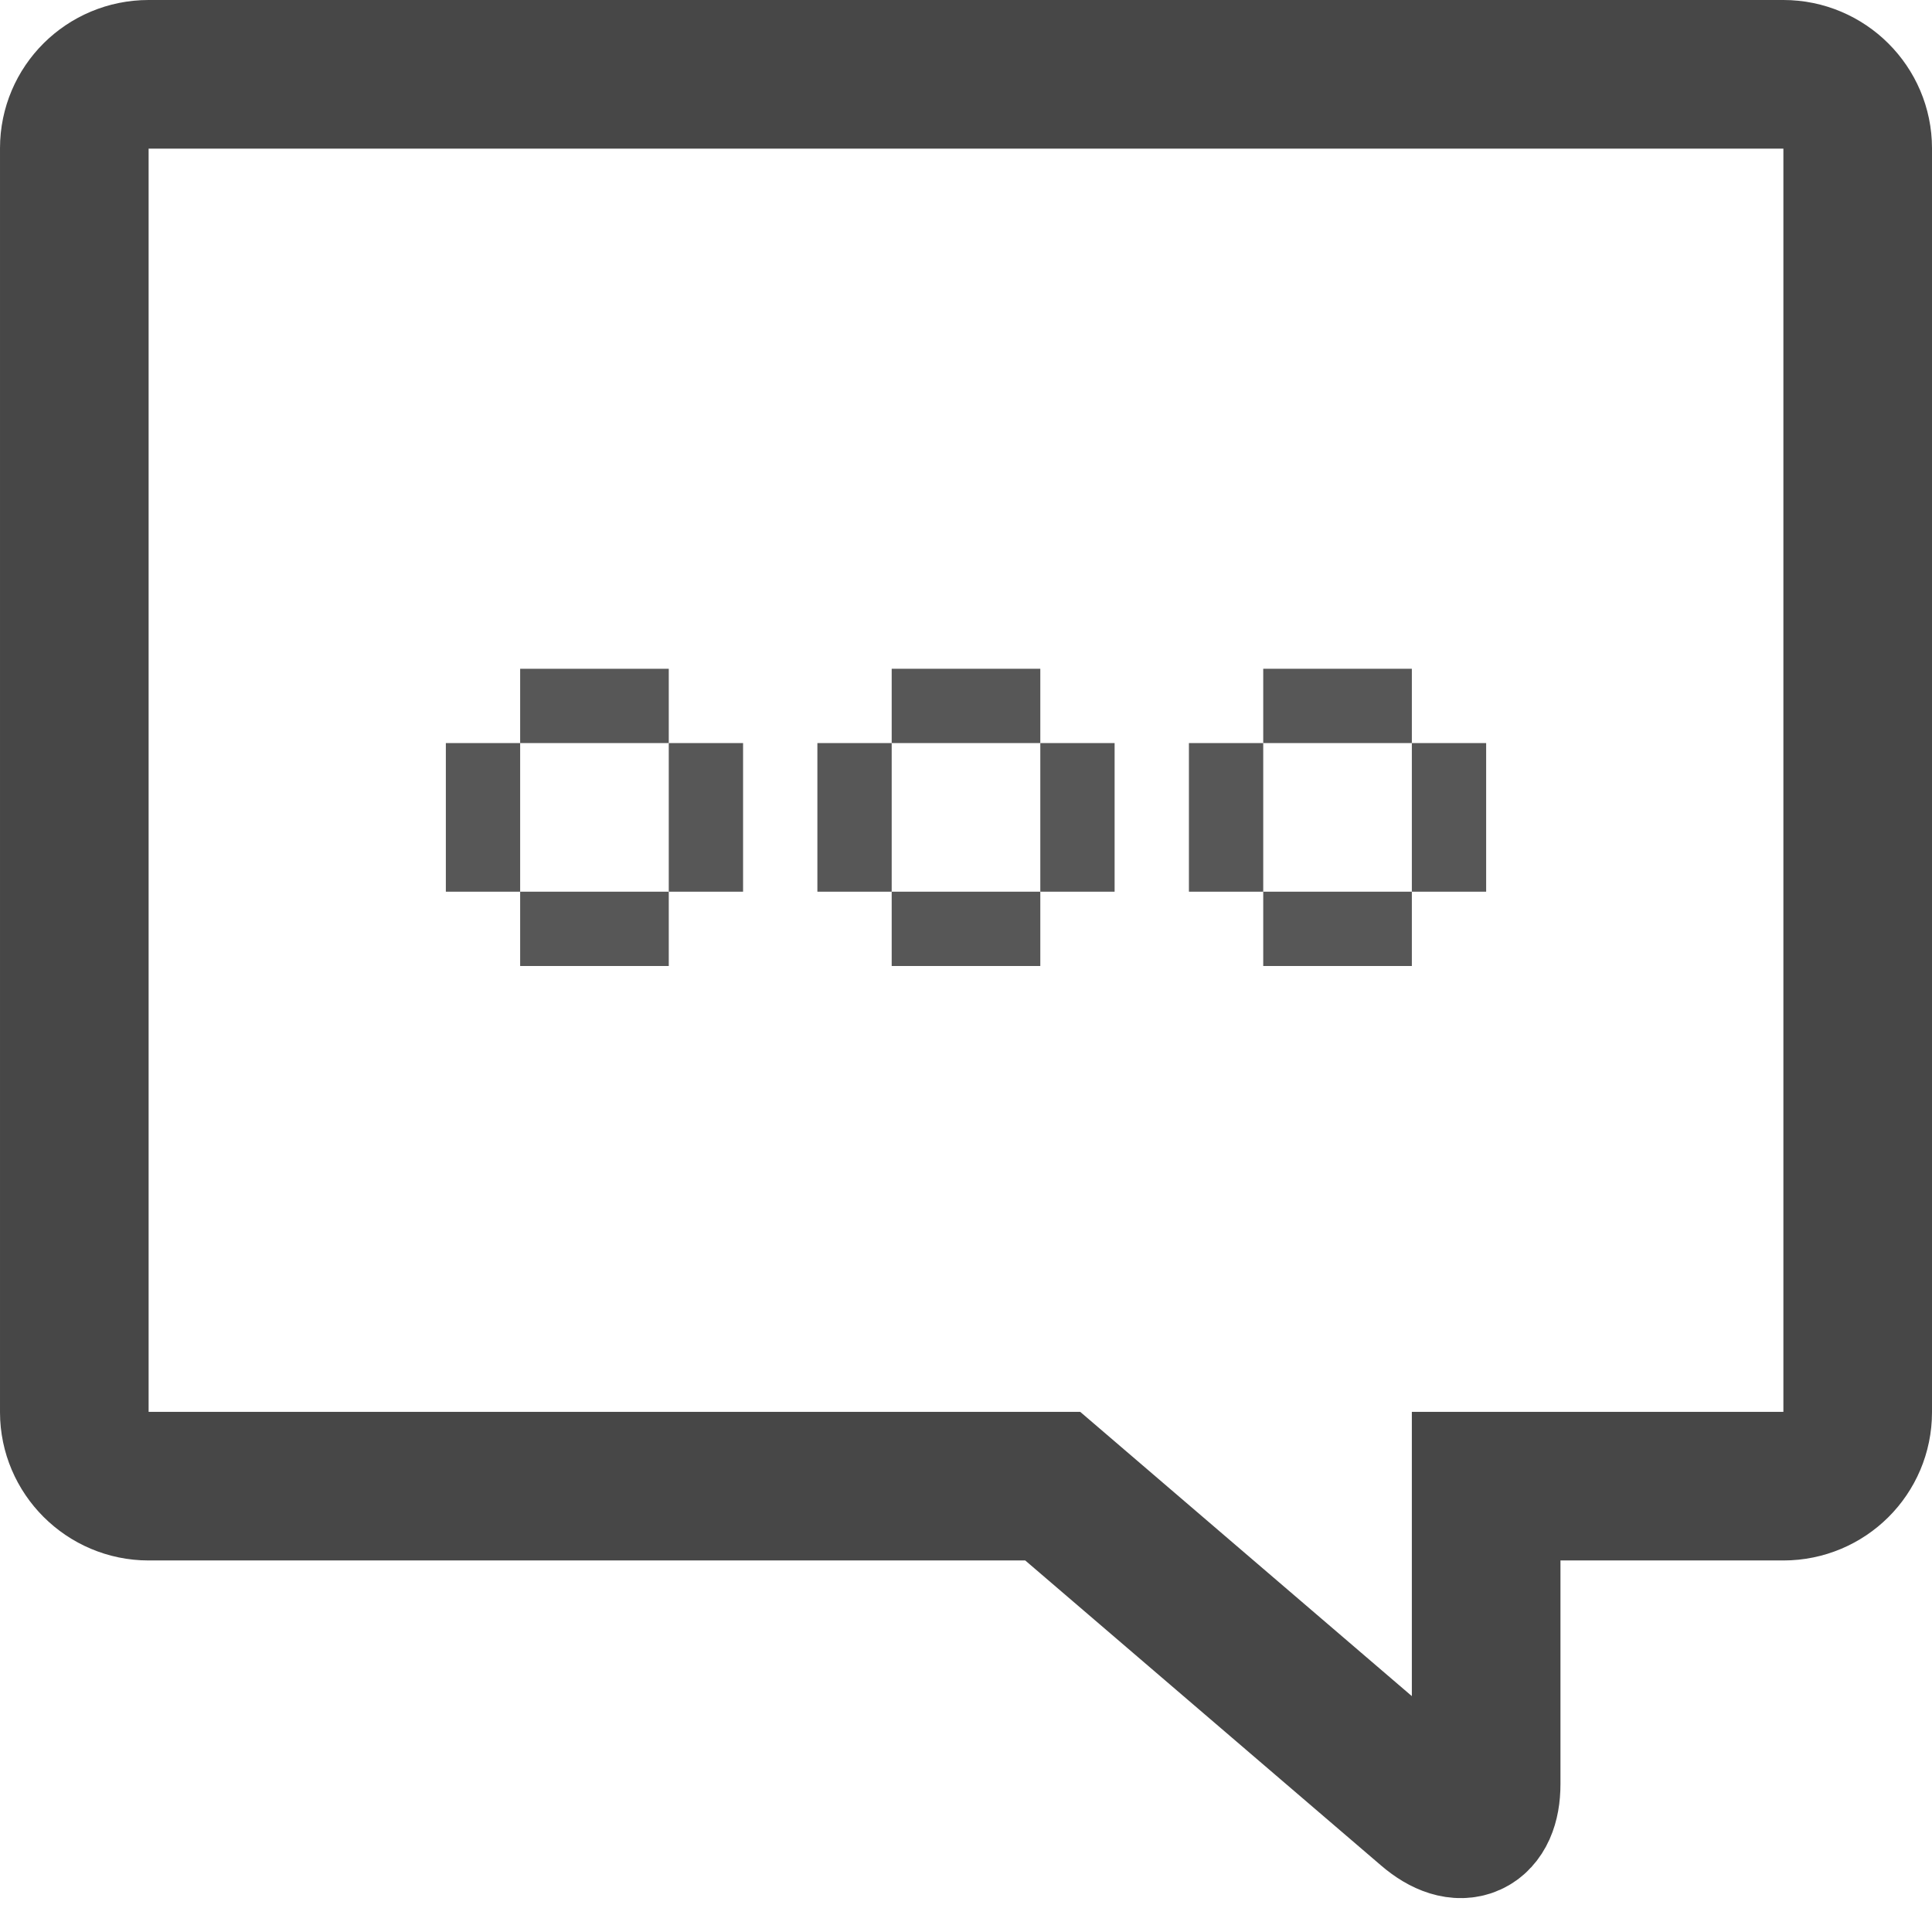 <svg width="26" height="26" viewBox="0 0 26 26" xmlns="http://www.w3.org/2000/svg">
    <g fill="none" fill-rule="evenodd">
        <g>
            <path d="M20 20h4c.553 0 1-.445 1-.995V1.995C25 1.45 24.552 1 24 1H2c-.553 0-1 .445-1 .995v17.01c0 .544.448.995 1 .995h12.167l5.07 4.346c.425.365.763.21.763-.337V20z" stroke="#474747" stroke-width="2"/>
            <g fill="#575757">
                <g>
                    <path id="Rectangle-142" d="M7 12h2v1H7z"/>
                    <g id="Rectangle-141-+-Rectangle-143-+-Rectangle-144">
                        <path id="Rectangle-141" d="M7 9h2v1H7z"/>
                        <path id="Rectangle-143" d="M6 10h1v2H6z"/>
                        <path id="Rectangle-144" d="M9 10h1v2H9z"/>
                    </g>
                </g>
                <g>
                    <path id="Rectangle-142" d="M12 12h2v1h-2z"/>
                    <g id="Rectangle-141-+-Rectangle-143-+-Rectangle-144">
                        <path id="Rectangle-141" d="M12 9h2v1h-2z"/>
                        <path id="Rectangle-143" d="M11 10h1v2h-1z"/>
                        <path id="Rectangle-144" d="M14 10h1v2h-1z"/>
                    </g>
                </g>
                <g>
                    <path d="M17 12h2v1h-2z"/>
                    <g>
                        <path d="M17 9h2v1h-2z"/>
                        <path d="M16 10h1v2h-1z"/>
                        <path d="M19 10h1v2h-1z"/>
                    </g>
                </g>
            </g>
        </g>
    </g>
</svg>
